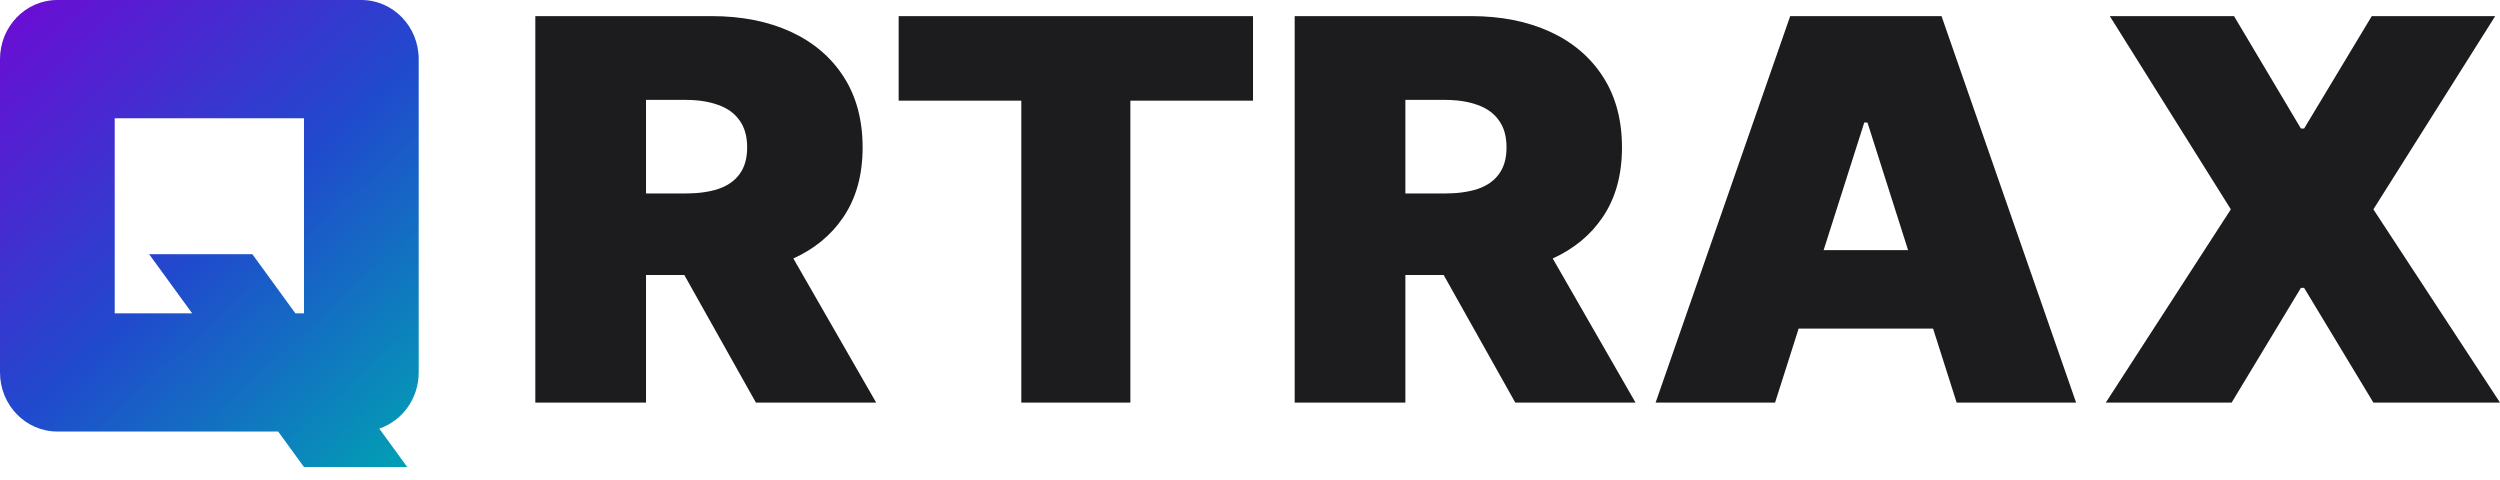<svg width="125" height="24" viewBox="0 0 125 24" fill="none" xmlns="http://www.w3.org/2000/svg">
<path fill-rule="evenodd" clip-rule="evenodd" d="M26.766 0.805V20.129H32.301V13.751H34.216L37.795 20.129H43.808L39.668 12.924C40.725 12.443 41.555 11.759 42.155 10.873C42.806 9.923 43.131 8.756 43.131 7.372C43.131 6.001 42.816 4.824 42.185 3.843C41.555 2.862 40.672 2.11 39.538 1.588C38.403 1.066 37.079 0.805 35.566 0.805H26.766ZM32.301 9.674H34.252C34.902 9.674 35.456 9.599 35.914 9.448C36.379 9.291 36.734 9.042 36.979 8.703C37.231 8.363 37.358 7.919 37.358 7.372C37.358 6.818 37.231 6.369 36.979 6.023C36.734 5.67 36.379 5.413 35.914 5.249C35.456 5.079 34.902 4.994 34.252 4.994H32.301V9.674ZM44.933 5.032V0.805H62.651V5.032H56.519V20.129H51.065V5.032H44.933ZM64.734 0.805V20.129H70.269V13.751H72.184L75.764 20.129H81.776L77.636 12.924C78.694 12.443 79.523 11.759 80.124 10.873C80.774 9.923 81.099 8.756 81.099 7.372C81.099 6.001 80.784 4.824 80.153 3.843C79.523 2.862 78.64 2.11 77.506 1.588C76.371 1.066 75.047 0.805 73.534 0.805H64.734ZM70.269 9.674H72.22C72.87 9.674 73.424 9.599 73.882 9.448C74.347 9.291 74.702 9.042 74.947 8.703C75.2 8.363 75.326 7.919 75.326 7.372C75.326 6.818 75.2 6.369 74.947 6.023C74.702 5.67 74.347 5.413 73.882 5.249C73.424 5.079 72.87 4.994 72.22 4.994H70.269V9.674ZM88.754 20.129H82.781L89.51 0.805H97.076L103.805 20.129H97.832L96.654 16.43H89.932L88.754 20.129ZM93.373 6.127L95.404 12.505H91.182L93.213 6.127H93.373ZM111.701 0.805L115.046 6.428H115.205L118.589 0.805H124.761L118.669 10.467L125 20.129H118.669L115.205 14.392H115.046L111.582 20.129H105.29L111.542 10.467L105.489 0.805H111.701Z" fill="#1C1C1F"/>
<path fill-rule="evenodd" clip-rule="evenodd" d="M5.736 15.666V5.912H15.199V15.666H14.769L12.618 12.71H7.456L9.607 15.666H5.736ZM13.909 21.577H2.868C1.284 21.577 0 20.254 0 18.621V2.956C0 1.323 1.284 0 2.868 0H18.067C19.651 0 20.935 1.323 20.935 2.956V18.621C20.935 19.931 20.109 21.042 18.964 21.43L20.361 23.351H15.199L13.909 21.577Z" fill="url(#paint0_linear_103_647)"/>
<defs>
<linearGradient id="paint0_linear_103_647" x1="-5.00609e-07" y1="0.351" x2="21" y2="23.351" gradientUnits="userSpaceOnUse">
<stop stop-color="#6D0BD4"/>
<stop offset="0.51" stop-color="#204ACD"/>
<stop offset="1" stop-color="#01A2B3"/>
</linearGradient>
</defs>
</svg>
